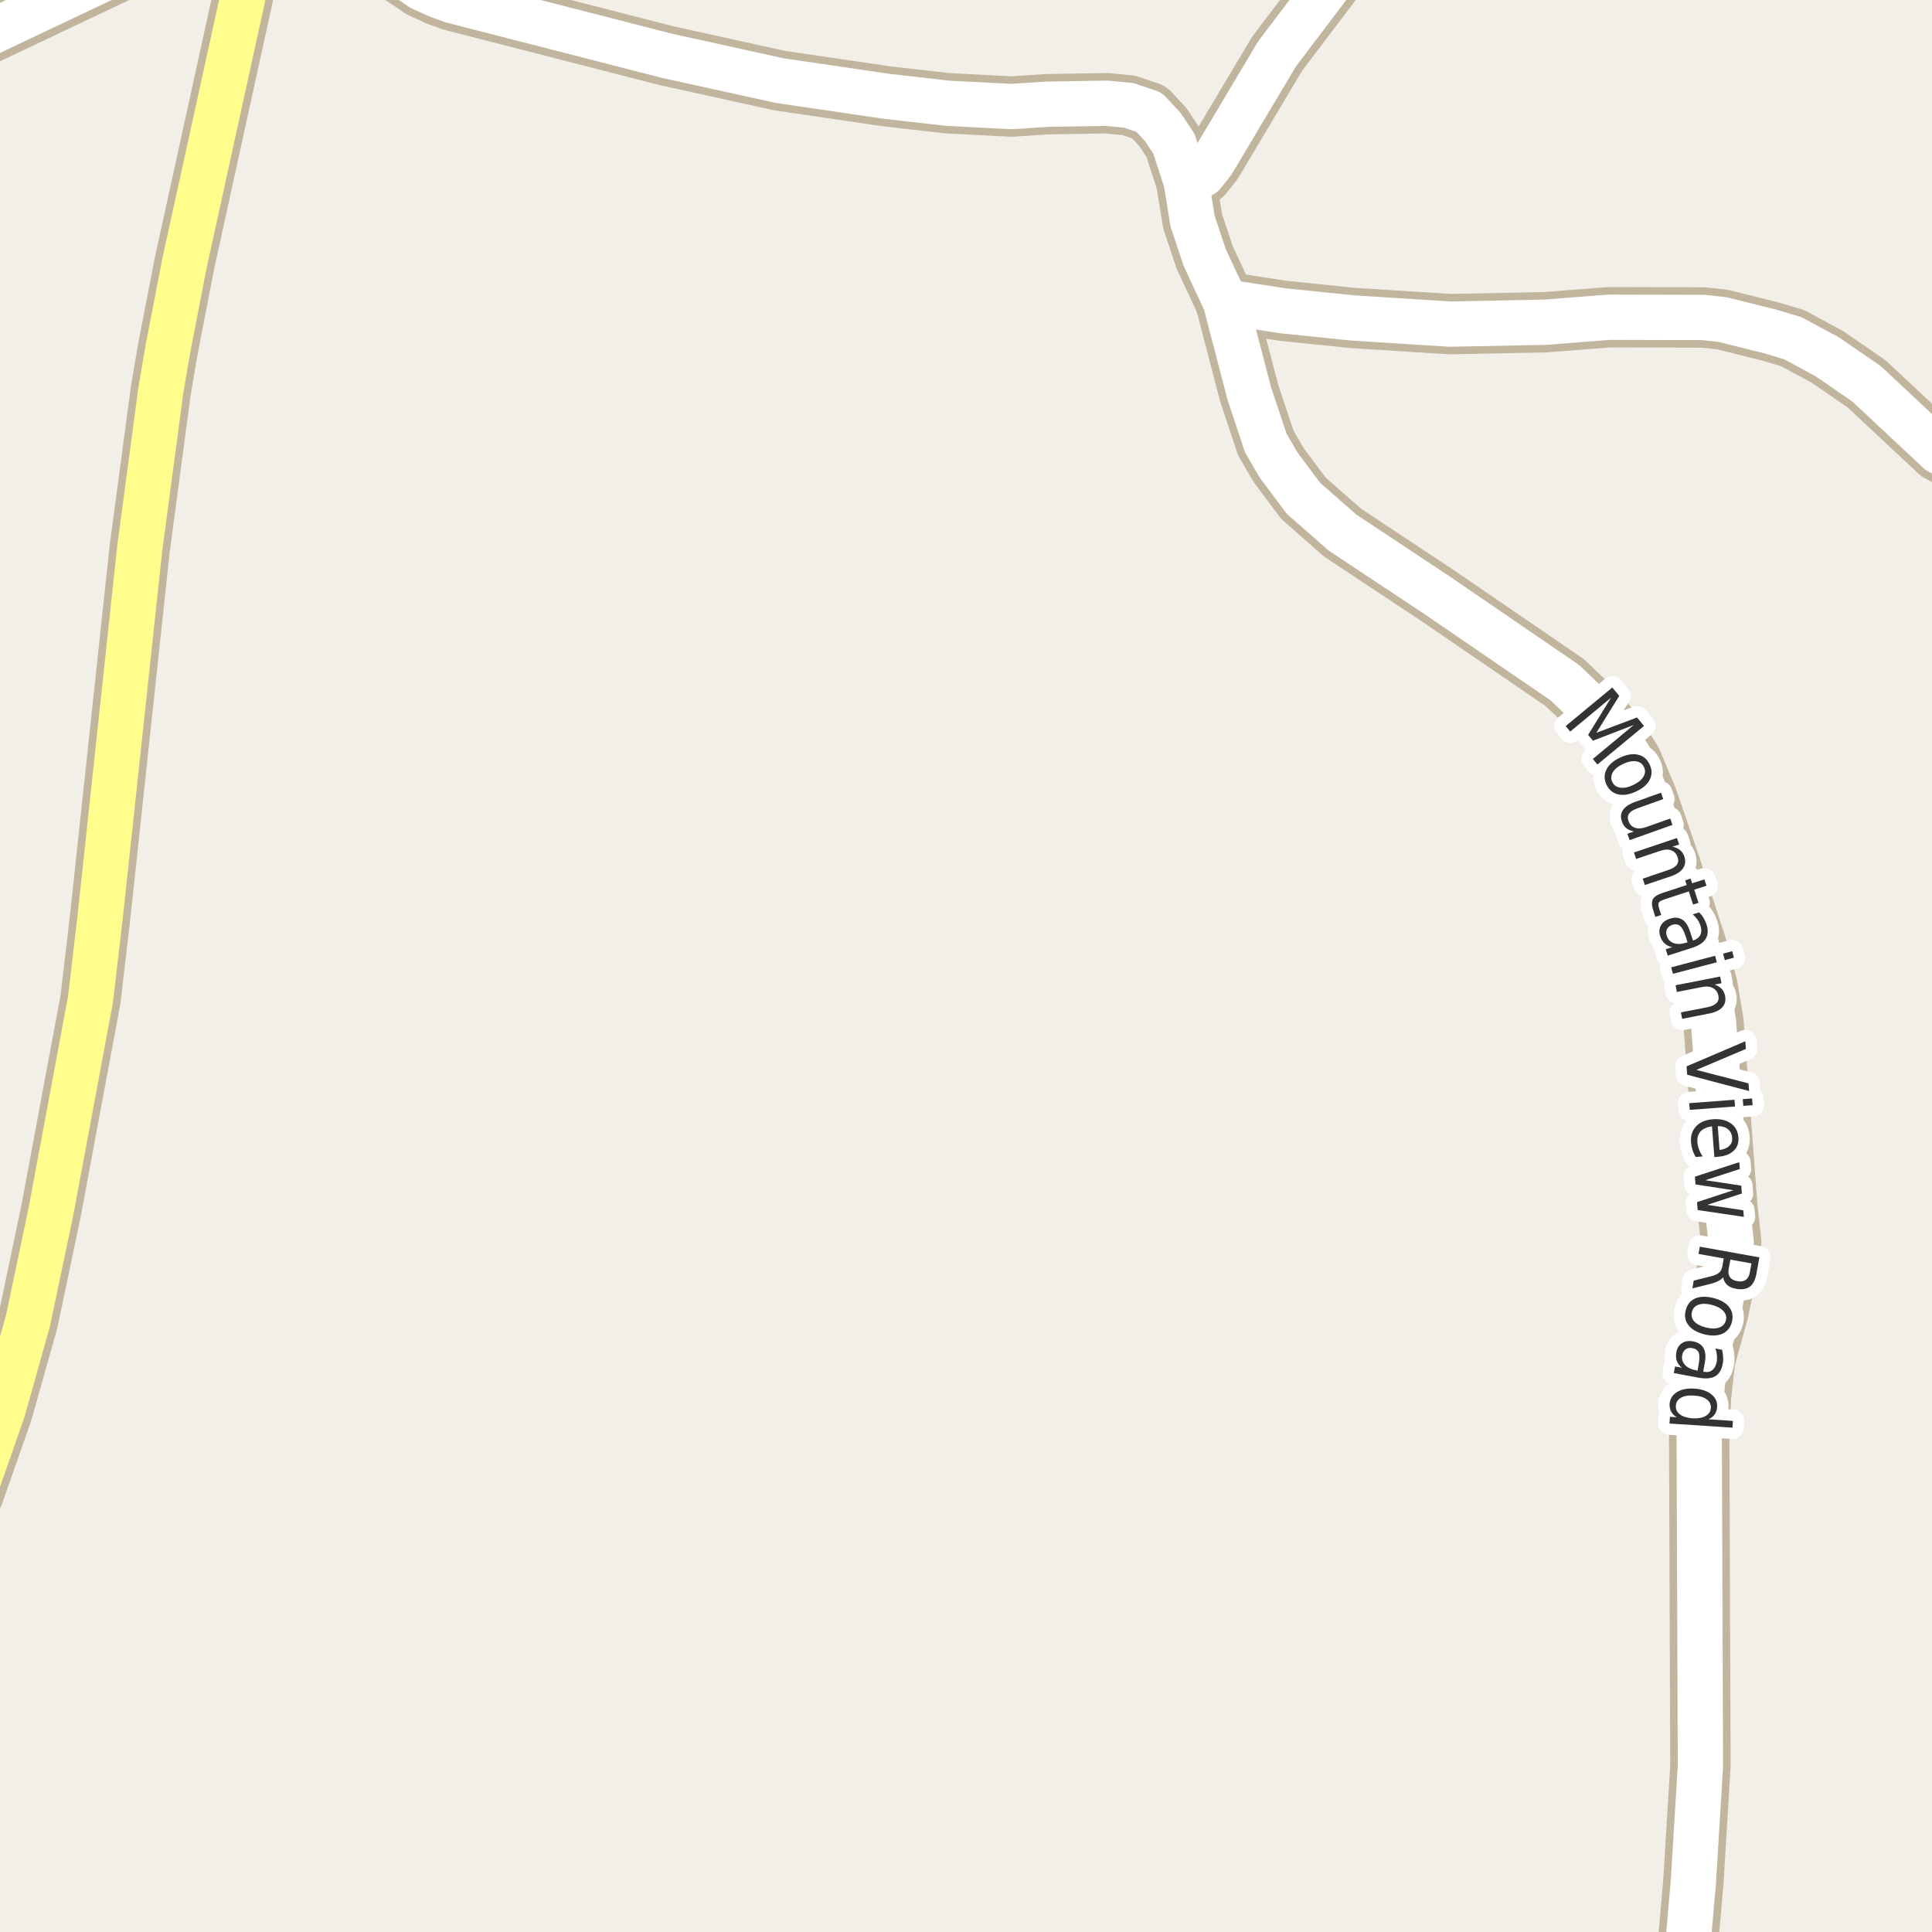 <?xml version="1.0" encoding="UTF-8"?>
<svg xmlns="http://www.w3.org/2000/svg" xmlns:xlink="http://www.w3.org/1999/xlink" width="256pt" height="256pt" viewBox="0 0 256 256" version="1.1">
<g id="surface2">
<rect x="0" y="0" width="256" height="256" style="fill:rgb(94.902%,93.725%,91.373%);fill-opacity:1;stroke:none;"/>
<path style="fill:none;stroke-width:8;stroke-linecap:round;stroke-linejoin:round;stroke:rgb(75.686%,70.98%,61.569%);stroke-opacity:1;stroke-miterlimit:10;" d="M 157.18 24.059 L 159.371 23.109 L 160.676 21.473 L 169.227 7.121 L 178.617 -5.273 L 180.91 -9 "/>
<path style="fill:none;stroke-width:8;stroke-linecap:round;stroke-linejoin:round;stroke:rgb(75.686%,70.98%,61.569%);stroke-opacity:1;stroke-miterlimit:10;" d="M 223.102 264 L 224.383 249.316 L 225.316 233.992 L 225.152 189.844 L 225.406 184.922 L 225.945 180.129 L 227.668 173.887 L 228.602 169.504 L 229.395 164.645 L 228.879 159.918 L 227.039 135.383 L 226.246 130.684 L 225.012 126.016 L 221.398 114.883 L 218.277 105.801 L 216.25 100.945 L 214.059 97.348 L 210.613 93.566 L 207.324 90.441 L 190.41 78.867 L 177.895 70.574 L 172.723 66.035 L 169.438 61.648 L 167.715 58.684 L 165.523 52.094 L 162.379 40.016 "/>
<path style="fill:none;stroke-width:8;stroke-linecap:round;stroke-linejoin:round;stroke:rgb(75.686%,70.98%,61.569%);stroke-opacity:1;stroke-miterlimit:10;" d="M 264 62.98 L 259.871 61.43 L 256.91 59.82 L 247.336 50.863 L 242.16 47.301 L 237.547 44.809 L 234.59 43.926 L 233.051 43.547 L 228.273 42.348 L 225.711 42.066 L 213.27 42.035 L 204.738 42.695 L 192.156 42.949 L 179.223 42.129 L 170.02 41.184 L 162.379 40.016 L 159.629 34.117 L 158.02 29.293 L 157.18 24.059 L 155.551 19.043 L 154.059 16.805 L 152.266 14.879 L 149.586 13.965 L 146.602 13.68 L 138.703 13.809 L 134.066 14.121 L 125.559 13.68 L 117.496 12.766 L 103.332 10.684 L 88.418 7.406 L 59.918 0.09 L 58.078 -0.574 L 55.863 -1.582 L 52.93 -3.57 L 49.645 -6.504 L 47.57 -9 "/>
<path style="fill:none;stroke-width:8;stroke-linecap:round;stroke-linejoin:round;stroke:rgb(75.686%,70.98%,61.569%);stroke-opacity:1;stroke-miterlimit:10;" d="M -9 8.086 L -7.492 7.246 L 20.703 -6.125 L 26.738 -8.488 L 28.586 -9 "/>
<path style="fill:none;stroke-width:8;stroke-linecap:round;stroke-linejoin:round;stroke:rgb(75.686%,70.98%,61.569%);stroke-opacity:1;stroke-miterlimit:10;" d="M -9 210.352 L -3.508 197.949 L 0.336 187.004 L 3.715 174.988 L 6.746 160.547 L 11.988 132.449 L 13.27 121.504 L 18.512 72.688 L 21.309 51.746 L 22.242 46.258 L 24.453 34.844 L 32.145 -0.227 L 32.844 -4.074 L 33.984 -8.207 L 34.273 -9 "/>
<path style="fill:none;stroke-width:6;stroke-linecap:round;stroke-linejoin:round;stroke:rgb(100%,100%,100%);stroke-opacity:1;stroke-miterlimit:10;" d="M 157.18 24.059 L 159.371 23.109 L 160.676 21.473 L 169.227 7.121 L 178.617 -5.273 L 180.91 -9 "/>
<path style="fill:none;stroke-width:6;stroke-linecap:round;stroke-linejoin:round;stroke:rgb(100%,100%,100%);stroke-opacity:1;stroke-miterlimit:10;" d="M 223.102 264 L 224.383 249.316 L 225.316 233.992 L 225.152 189.844 L 225.406 184.922 L 225.945 180.129 L 227.668 173.887 L 228.602 169.504 L 229.395 164.645 L 228.879 159.918 L 227.039 135.383 L 226.246 130.684 L 225.012 126.016 L 221.398 114.883 L 218.277 105.801 L 216.25 100.945 L 214.059 97.348 L 210.613 93.566 L 207.324 90.441 L 190.41 78.867 L 177.895 70.574 L 172.723 66.035 L 169.438 61.648 L 167.715 58.684 L 165.523 52.094 L 162.379 40.016 "/>
<path style="fill:none;stroke-width:6;stroke-linecap:round;stroke-linejoin:round;stroke:rgb(100%,100%,100%);stroke-opacity:1;stroke-miterlimit:10;" d="M 264 62.98 L 259.871 61.43 L 256.91 59.82 L 247.336 50.863 L 242.16 47.301 L 237.547 44.809 L 234.59 43.926 L 233.051 43.547 L 228.273 42.348 L 225.711 42.066 L 213.27 42.035 L 204.738 42.695 L 192.156 42.949 L 179.223 42.129 L 170.02 41.184 L 162.379 40.016 L 159.629 34.117 L 158.02 29.293 L 157.18 24.059 L 155.551 19.043 L 154.059 16.805 L 152.266 14.879 L 149.586 13.965 L 146.602 13.68 L 138.703 13.809 L 134.066 14.121 L 125.559 13.68 L 117.496 12.766 L 103.332 10.684 L 88.418 7.406 L 59.918 0.09 L 58.078 -0.574 L 55.863 -1.582 L 52.93 -3.57 L 49.645 -6.504 L 47.57 -9 "/>
<path style="fill:none;stroke-width:6;stroke-linecap:round;stroke-linejoin:round;stroke:rgb(100%,100%,100%);stroke-opacity:1;stroke-miterlimit:10;" d="M -9 8.086 L -7.492 7.246 L 20.703 -6.125 L 26.738 -8.488 L 28.586 -9 "/>
<path style="fill:none;stroke-width:6;stroke-linecap:round;stroke-linejoin:round;stroke:rgb(100%,99.216%,54.51%);stroke-opacity:1;stroke-miterlimit:10;" d="M -9 210.352 L -3.508 197.949 L 0.336 187.004 L 3.715 174.988 L 6.746 160.547 L 11.988 132.449 L 13.27 121.504 L 18.512 72.688 L 21.309 51.746 L 22.242 46.258 L 24.453 34.844 L 32.145 -0.227 L 32.844 -4.074 L 33.984 -8.207 L 34.273 -9 "/>
<path style="fill:none;stroke-width:3;stroke-linecap:round;stroke-linejoin:round;stroke:rgb(100%,100%,100%);stroke-opacity:1;stroke-miterlimit:10;" d="M 213.637 91.098 L 214.559 92.207 L 211.527 97.098 L 216.918 95.066 L 217.84 96.191 L 211.668 101.301 L 211.059 100.566 L 216.48 96.066 L 211.074 98.145 L 210.434 97.379 L 213.48 92.441 L 208.059 96.941 L 207.465 96.207 Z M 217.836 101.645 C 217.637 101.207 217.289 100.953 216.789 100.879 C 216.289 100.809 215.715 100.922 215.07 101.223 C 214.414 101.535 213.961 101.898 213.711 102.316 C 213.461 102.742 213.434 103.176 213.633 103.613 C 213.84 104.039 214.188 104.289 214.68 104.363 C 215.168 104.445 215.742 104.332 216.398 104.02 C 217.043 103.715 217.496 103.352 217.758 102.926 C 218.016 102.496 218.043 102.07 217.836 101.645 Z M 218.586 101.301 C 218.918 101.996 218.922 102.664 218.602 103.301 C 218.289 103.934 217.684 104.461 216.789 104.879 C 215.902 105.293 215.109 105.418 214.414 105.254 C 213.715 105.098 213.199 104.668 212.867 103.973 C 212.543 103.262 212.543 102.59 212.867 101.957 C 213.188 101.32 213.793 100.797 214.68 100.379 C 215.574 99.965 216.367 99.84 217.055 100.004 C 217.75 100.16 218.262 100.594 218.586 101.301 Z M 216.656 106.258 L 220.094 105.039 L 220.391 105.883 L 216.984 107.102 C 216.453 107.289 216.082 107.516 215.875 107.789 C 215.676 108.07 215.645 108.398 215.781 108.773 C 215.938 109.242 216.223 109.543 216.641 109.68 C 217.055 109.824 217.539 109.797 218.094 109.602 L 221.312 108.461 L 221.609 109.305 L 215.938 111.32 L 215.641 110.477 L 216.516 110.164 C 216.098 110.09 215.758 109.949 215.5 109.742 C 215.238 109.531 215.047 109.246 214.922 108.883 C 214.711 108.297 214.754 107.781 215.047 107.336 C 215.348 106.898 215.883 106.539 216.656 106.258 Z M 220.969 107.102 Z M 221.391 116.117 L 217.953 117.273 L 217.672 116.43 L 221.078 115.273 C 221.617 115.094 221.988 114.867 222.188 114.586 C 222.395 114.305 222.43 113.977 222.297 113.602 C 222.148 113.141 221.875 112.836 221.469 112.68 C 221.062 112.523 220.582 112.539 220.031 112.727 L 216.797 113.82 L 216.5 112.961 L 222.203 111.039 L 222.5 111.898 L 221.609 112.195 C 222.016 112.277 222.348 112.422 222.609 112.633 C 222.867 112.852 223.062 113.141 223.188 113.508 C 223.375 114.09 223.316 114.602 223.016 115.039 C 222.723 115.484 222.18 115.844 221.391 116.117 Z M 226.121 117.367 L 224.496 117.883 L 225.059 119.633 L 224.34 119.867 L 223.777 118.117 L 220.668 119.133 C 220.199 119.277 219.91 119.43 219.809 119.586 C 219.715 119.75 219.723 120.012 219.84 120.367 L 220.121 121.242 L 219.34 121.492 L 219.059 120.617 C 218.848 119.969 218.84 119.477 219.027 119.133 C 219.215 118.797 219.668 118.516 220.387 118.289 L 223.496 117.273 L 223.293 116.648 L 224.012 116.414 L 224.215 117.039 L 225.84 116.523 Z M 223.344 124.016 C 223.113 123.328 222.863 122.879 222.594 122.672 C 222.332 122.461 221.992 122.422 221.578 122.547 C 221.254 122.66 221.023 122.848 220.891 123.109 C 220.754 123.367 220.742 123.672 220.859 124.016 C 221.016 124.492 221.32 124.812 221.781 124.969 C 222.238 125.133 222.77 125.117 223.375 124.922 L 223.609 124.859 Z M 224.25 125.578 L 220.984 126.625 L 220.719 125.781 L 221.578 125.5 C 221.172 125.414 220.836 125.254 220.578 125.016 C 220.316 124.785 220.117 124.461 219.984 124.047 C 219.816 123.516 219.848 123.039 220.078 122.625 C 220.305 122.207 220.703 121.91 221.266 121.734 C 221.898 121.527 222.441 121.562 222.891 121.844 C 223.348 122.125 223.695 122.656 223.938 123.438 L 224.328 124.625 L 224.422 124.594 C 224.859 124.445 225.156 124.203 225.312 123.859 C 225.469 123.523 225.473 123.129 225.328 122.672 C 225.234 122.379 225.098 122.102 224.922 121.844 C 224.742 121.594 224.535 121.367 224.297 121.156 L 225.156 120.891 C 225.406 121.152 225.609 121.418 225.766 121.688 C 225.922 121.957 226.039 122.227 226.125 122.5 C 226.363 123.25 226.328 123.879 226.016 124.391 C 225.711 124.898 225.125 125.297 224.25 125.578 Z M 227.254 126.645 L 227.488 127.504 L 221.676 129.035 L 221.441 128.176 Z M 229.52 126.035 L 229.754 126.895 L 228.551 127.223 L 228.316 126.363 Z M 226.461 134.301 L 222.898 135.004 L 222.727 134.145 L 226.258 133.457 C 226.82 133.34 227.219 133.152 227.461 132.895 C 227.699 132.645 227.777 132.324 227.695 131.941 C 227.602 131.473 227.359 131.133 226.977 130.926 C 226.59 130.715 226.109 130.668 225.539 130.785 L 222.195 131.441 L 222.023 130.551 L 227.93 129.395 L 228.102 130.285 L 227.18 130.457 C 227.574 130.59 227.887 130.777 228.117 131.02 C 228.355 131.27 228.512 131.586 228.586 131.973 C 228.699 132.574 228.574 133.074 228.211 133.473 C 227.855 133.867 227.273 134.145 226.461 134.301 Z M 223.48 141.301 L 231.262 137.973 L 231.34 138.988 L 224.777 141.77 L 231.684 143.551 L 231.762 144.566 L 223.559 142.41 Z M 229.828 145.723 L 229.906 146.613 L 223.906 147.066 L 223.828 146.176 Z M 232.156 145.551 L 232.234 146.441 L 231 146.535 L 230.922 145.645 Z M 227.629 153.277 L 227.16 153.324 L 226.848 149.246 C 226.168 149.34 225.664 149.562 225.332 149.918 C 225.008 150.281 224.867 150.75 224.91 151.324 C 224.941 151.668 225.012 151.988 225.129 152.293 C 225.242 152.605 225.402 152.918 225.613 153.23 L 224.691 153.309 C 224.504 152.996 224.355 152.672 224.254 152.34 C 224.16 152.016 224.098 151.684 224.066 151.34 C 224.004 150.484 224.23 149.781 224.754 149.23 C 225.273 148.688 226.008 148.379 226.957 148.309 C 227.934 148.234 228.73 148.418 229.348 148.855 C 229.961 149.293 230.293 149.91 230.348 150.715 C 230.41 151.441 230.195 152.035 229.707 152.496 C 229.215 152.953 228.523 153.215 227.629 153.277 Z M 227.848 152.371 C 228.387 152.316 228.809 152.145 229.113 151.855 C 229.426 151.574 229.559 151.215 229.52 150.777 C 229.488 150.285 229.301 149.902 228.957 149.621 C 228.621 149.348 228.176 149.215 227.613 149.215 Z M 230.461 153.992 L 230.539 154.898 L 225.961 156.383 L 230.727 157.102 L 230.805 158.148 L 226.227 159.648 L 230.992 160.367 L 231.07 161.242 L 224.945 160.336 L 224.867 159.289 L 229.68 157.711 L 224.664 156.945 L 224.586 155.914 Z M 228.328 169.234 C 228.211 169.41 228.008 169.57 227.719 169.719 C 227.438 169.875 227.055 170.016 226.578 170.141 L 224.25 170.719 L 224.422 169.688 L 226.625 169.141 C 227.188 169.004 227.57 168.836 227.781 168.641 C 228 168.453 228.145 168.172 228.219 167.797 L 228.406 166.75 L 225.062 166.156 L 225.234 165.188 L 233.125 166.609 L 232.734 168.781 C 232.586 169.602 232.289 170.176 231.844 170.5 C 231.395 170.82 230.785 170.91 230.016 170.766 C 229.523 170.68 229.133 170.508 228.844 170.25 C 228.562 169.988 228.391 169.648 228.328 169.234 Z M 232.078 167.406 L 229.281 166.906 L 229.062 168.109 C 228.977 168.578 229.031 168.945 229.219 169.219 C 229.414 169.5 229.742 169.68 230.203 169.766 C 230.672 169.848 231.039 169.789 231.312 169.594 C 231.594 169.406 231.773 169.078 231.859 168.609 Z M 228.691 174.961 C 228.805 174.492 228.691 174.074 228.348 173.711 C 228.012 173.344 227.496 173.074 226.801 172.898 C 226.102 172.719 225.52 172.715 225.051 172.883 C 224.59 173.047 224.305 173.367 224.191 173.836 C 224.066 174.305 224.168 174.719 224.488 175.086 C 224.82 175.449 225.336 175.719 226.035 175.898 C 226.73 176.074 227.316 176.078 227.785 175.914 C 228.262 175.746 228.566 175.43 228.691 174.961 Z M 229.488 175.164 C 229.289 175.914 228.867 176.434 228.223 176.727 C 227.574 177.016 226.773 177.043 225.816 176.805 C 224.867 176.562 224.176 176.164 223.738 175.602 C 223.293 175.039 223.168 174.383 223.363 173.633 C 223.551 172.871 223.969 172.344 224.613 172.055 C 225.27 171.773 226.07 171.75 227.02 171.992 C 227.977 172.23 228.676 172.625 229.113 173.18 C 229.551 173.742 229.676 174.402 229.488 175.164 Z M 225.09 180.723 C 225.215 180.023 225.207 179.52 225.074 179.207 C 224.938 178.895 224.656 178.699 224.23 178.629 C 223.895 178.566 223.605 178.617 223.355 178.785 C 223.113 178.961 222.965 179.223 222.902 179.566 C 222.809 180.055 222.926 180.48 223.262 180.848 C 223.594 181.211 224.074 181.449 224.699 181.566 L 224.934 181.613 Z M 225.168 182.566 L 221.793 181.941 L 221.949 181.066 L 222.84 181.223 C 222.52 180.949 222.301 180.648 222.184 180.316 C 222.07 179.992 222.051 179.613 222.121 179.176 C 222.227 178.633 222.477 178.23 222.871 177.973 C 223.266 177.711 223.75 177.633 224.324 177.738 C 224.988 177.863 225.453 178.152 225.715 178.613 C 225.984 179.082 226.047 179.715 225.902 180.52 L 225.684 181.754 L 225.777 181.77 C 226.223 181.852 226.594 181.777 226.887 181.551 C 227.176 181.32 227.371 180.965 227.465 180.488 C 227.516 180.195 227.527 179.895 227.496 179.582 C 227.473 179.277 227.406 178.98 227.293 178.691 L 228.184 178.848 C 228.266 179.191 228.312 179.52 228.324 179.832 C 228.344 180.152 228.324 180.457 228.262 180.738 C 228.125 181.508 227.801 182.043 227.293 182.348 C 226.781 182.648 226.074 182.723 225.168 182.566 Z M 226.371 188.062 L 229.621 188.281 L 229.559 189.172 L 221.215 188.625 L 221.277 187.734 L 222.184 187.797 C 221.828 187.586 221.578 187.332 221.434 187.031 C 221.277 186.738 221.211 186.395 221.23 186 C 221.285 185.344 221.609 184.828 222.215 184.453 C 222.816 184.086 223.594 183.938 224.543 184 C 225.48 184.062 226.223 184.316 226.777 184.766 C 227.328 185.211 227.578 185.766 227.527 186.422 C 227.504 186.816 227.395 187.148 227.199 187.422 C 227.012 187.691 226.734 187.906 226.371 188.062 Z M 224.48 184.922 C 223.75 184.867 223.172 184.961 222.746 185.203 C 222.316 185.441 222.09 185.797 222.059 186.266 C 222.027 186.734 222.203 187.113 222.59 187.406 C 222.984 187.707 223.547 187.883 224.277 187.938 C 224.996 187.977 225.566 187.875 225.996 187.625 C 226.434 187.383 226.668 187.031 226.699 186.562 C 226.73 186.094 226.547 185.711 226.152 185.422 C 225.754 185.129 225.199 184.961 224.48 184.922 Z M 224.48 184.922 "/>
<path style=" stroke:none;fill-rule:evenodd;fill:rgb(20%,20%,20%);fill-opacity:1;" d="M 213.637 91.098 L 214.559 92.207 L 211.527 97.098 L 216.918 95.066 L 217.84 96.191 L 211.668 101.301 L 211.059 100.566 L 216.48 96.066 L 211.074 98.145 L 210.434 97.379 L 213.48 92.441 L 208.059 96.941 L 207.465 96.207 Z M 217.836 101.645 C 217.637 101.207 217.289 100.953 216.789 100.879 C 216.289 100.809 215.715 100.922 215.07 101.223 C 214.414 101.535 213.961 101.898 213.711 102.316 C 213.461 102.742 213.434 103.176 213.633 103.613 C 213.84 104.039 214.188 104.289 214.68 104.363 C 215.168 104.445 215.742 104.332 216.398 104.02 C 217.043 103.715 217.496 103.352 217.758 102.926 C 218.016 102.496 218.043 102.07 217.836 101.645 Z M 218.586 101.301 C 218.918 101.996 218.922 102.664 218.602 103.301 C 218.289 103.934 217.684 104.461 216.789 104.879 C 215.902 105.293 215.109 105.418 214.414 105.254 C 213.715 105.098 213.199 104.668 212.867 103.973 C 212.543 103.262 212.543 102.59 212.867 101.957 C 213.188 101.32 213.793 100.797 214.68 100.379 C 215.574 99.965 216.367 99.84 217.055 100.004 C 217.75 100.16 218.262 100.594 218.586 101.301 Z M 216.656 106.258 L 220.094 105.039 L 220.391 105.883 L 216.984 107.102 C 216.453 107.289 216.082 107.516 215.875 107.789 C 215.676 108.07 215.645 108.398 215.781 108.773 C 215.938 109.242 216.223 109.543 216.641 109.68 C 217.055 109.824 217.539 109.797 218.094 109.602 L 221.312 108.461 L 221.609 109.305 L 215.938 111.32 L 215.641 110.477 L 216.516 110.164 C 216.098 110.09 215.758 109.949 215.5 109.742 C 215.238 109.531 215.047 109.246 214.922 108.883 C 214.711 108.297 214.754 107.781 215.047 107.336 C 215.348 106.898 215.883 106.539 216.656 106.258 Z M 220.969 107.102 Z M 221.391 116.117 L 217.953 117.273 L 217.672 116.43 L 221.078 115.273 C 221.617 115.094 221.988 114.867 222.188 114.586 C 222.395 114.305 222.43 113.977 222.297 113.602 C 222.148 113.141 221.875 112.836 221.469 112.68 C 221.062 112.523 220.582 112.539 220.031 112.727 L 216.797 113.82 L 216.5 112.961 L 222.203 111.039 L 222.5 111.898 L 221.609 112.195 C 222.016 112.277 222.348 112.422 222.609 112.633 C 222.867 112.852 223.062 113.141 223.188 113.508 C 223.375 114.09 223.316 114.602 223.016 115.039 C 222.723 115.484 222.18 115.844 221.391 116.117 Z M 226.121 117.367 L 224.496 117.883 L 225.059 119.633 L 224.34 119.867 L 223.777 118.117 L 220.668 119.133 C 220.199 119.277 219.91 119.43 219.809 119.586 C 219.715 119.75 219.723 120.012 219.84 120.367 L 220.121 121.242 L 219.34 121.492 L 219.059 120.617 C 218.848 119.969 218.84 119.477 219.027 119.133 C 219.215 118.797 219.668 118.516 220.387 118.289 L 223.496 117.273 L 223.293 116.648 L 224.012 116.414 L 224.215 117.039 L 225.84 116.523 Z M 223.344 124.016 C 223.113 123.328 222.863 122.879 222.594 122.672 C 222.332 122.461 221.992 122.422 221.578 122.547 C 221.254 122.66 221.023 122.848 220.891 123.109 C 220.754 123.367 220.742 123.672 220.859 124.016 C 221.016 124.492 221.32 124.812 221.781 124.969 C 222.238 125.133 222.77 125.117 223.375 124.922 L 223.609 124.859 Z M 224.25 125.578 L 220.984 126.625 L 220.719 125.781 L 221.578 125.5 C 221.172 125.414 220.836 125.254 220.578 125.016 C 220.316 124.785 220.117 124.461 219.984 124.047 C 219.816 123.516 219.848 123.039 220.078 122.625 C 220.305 122.207 220.703 121.91 221.266 121.734 C 221.898 121.527 222.441 121.562 222.891 121.844 C 223.348 122.125 223.695 122.656 223.938 123.438 L 224.328 124.625 L 224.422 124.594 C 224.859 124.445 225.156 124.203 225.312 123.859 C 225.469 123.523 225.473 123.129 225.328 122.672 C 225.234 122.379 225.098 122.102 224.922 121.844 C 224.742 121.594 224.535 121.367 224.297 121.156 L 225.156 120.891 C 225.406 121.152 225.609 121.418 225.766 121.688 C 225.922 121.957 226.039 122.227 226.125 122.5 C 226.363 123.25 226.328 123.879 226.016 124.391 C 225.711 124.898 225.125 125.297 224.25 125.578 Z M 227.254 126.645 L 227.488 127.504 L 221.676 129.035 L 221.441 128.176 Z M 229.52 126.035 L 229.754 126.895 L 228.551 127.223 L 228.316 126.363 Z M 226.461 134.301 L 222.898 135.004 L 222.727 134.145 L 226.258 133.457 C 226.82 133.34 227.219 133.152 227.461 132.895 C 227.699 132.645 227.777 132.324 227.695 131.941 C 227.602 131.473 227.359 131.133 226.977 130.926 C 226.59 130.715 226.109 130.668 225.539 130.785 L 222.195 131.441 L 222.023 130.551 L 227.93 129.395 L 228.102 130.285 L 227.18 130.457 C 227.574 130.59 227.887 130.777 228.117 131.02 C 228.355 131.27 228.512 131.586 228.586 131.973 C 228.699 132.574 228.574 133.074 228.211 133.473 C 227.855 133.867 227.273 134.145 226.461 134.301 Z M 223.48 141.301 L 231.262 137.973 L 231.34 138.988 L 224.777 141.77 L 231.684 143.551 L 231.762 144.566 L 223.559 142.41 Z M 229.828 145.723 L 229.906 146.613 L 223.906 147.066 L 223.828 146.176 Z M 232.156 145.551 L 232.234 146.441 L 231 146.535 L 230.922 145.645 Z M 227.629 153.277 L 227.16 153.324 L 226.848 149.246 C 226.168 149.34 225.664 149.562 225.332 149.918 C 225.008 150.281 224.867 150.75 224.91 151.324 C 224.941 151.668 225.012 151.988 225.129 152.293 C 225.242 152.605 225.402 152.918 225.613 153.23 L 224.691 153.309 C 224.504 152.996 224.355 152.672 224.254 152.34 C 224.16 152.016 224.098 151.684 224.066 151.34 C 224.004 150.484 224.23 149.781 224.754 149.23 C 225.273 148.688 226.008 148.379 226.957 148.309 C 227.934 148.234 228.73 148.418 229.348 148.855 C 229.961 149.293 230.293 149.91 230.348 150.715 C 230.41 151.441 230.195 152.035 229.707 152.496 C 229.215 152.953 228.523 153.215 227.629 153.277 Z M 227.848 152.371 C 228.387 152.316 228.809 152.145 229.113 151.855 C 229.426 151.574 229.559 151.215 229.52 150.777 C 229.488 150.285 229.301 149.902 228.957 149.621 C 228.621 149.348 228.176 149.215 227.613 149.215 Z M 230.461 153.992 L 230.539 154.898 L 225.961 156.383 L 230.727 157.102 L 230.805 158.148 L 226.227 159.648 L 230.992 160.367 L 231.07 161.242 L 224.945 160.336 L 224.867 159.289 L 229.68 157.711 L 224.664 156.945 L 224.586 155.914 Z M 228.328 169.234 C 228.211 169.41 228.008 169.57 227.719 169.719 C 227.438 169.875 227.055 170.016 226.578 170.141 L 224.25 170.719 L 224.422 169.688 L 226.625 169.141 C 227.188 169.004 227.57 168.836 227.781 168.641 C 228 168.453 228.145 168.172 228.219 167.797 L 228.406 166.75 L 225.062 166.156 L 225.234 165.188 L 233.125 166.609 L 232.734 168.781 C 232.586 169.602 232.289 170.176 231.844 170.5 C 231.395 170.82 230.785 170.91 230.016 170.766 C 229.523 170.68 229.133 170.508 228.844 170.25 C 228.562 169.988 228.391 169.648 228.328 169.234 Z M 232.078 167.406 L 229.281 166.906 L 229.062 168.109 C 228.977 168.578 229.031 168.945 229.219 169.219 C 229.414 169.5 229.742 169.68 230.203 169.766 C 230.672 169.848 231.039 169.789 231.312 169.594 C 231.594 169.406 231.773 169.078 231.859 168.609 Z M 228.691 174.961 C 228.805 174.492 228.691 174.074 228.348 173.711 C 228.012 173.344 227.496 173.074 226.801 172.898 C 226.102 172.719 225.52 172.715 225.051 172.883 C 224.59 173.047 224.305 173.367 224.191 173.836 C 224.066 174.305 224.168 174.719 224.488 175.086 C 224.82 175.449 225.336 175.719 226.035 175.898 C 226.73 176.074 227.316 176.078 227.785 175.914 C 228.262 175.746 228.566 175.43 228.691 174.961 Z M 229.488 175.164 C 229.289 175.914 228.867 176.434 228.223 176.727 C 227.574 177.016 226.773 177.043 225.816 176.805 C 224.867 176.562 224.176 176.164 223.738 175.602 C 223.293 175.039 223.168 174.383 223.363 173.633 C 223.551 172.871 223.969 172.344 224.613 172.055 C 225.27 171.773 226.07 171.75 227.02 171.992 C 227.977 172.23 228.676 172.625 229.113 173.18 C 229.551 173.742 229.676 174.402 229.488 175.164 Z M 225.09 180.723 C 225.215 180.023 225.207 179.52 225.074 179.207 C 224.938 178.895 224.656 178.699 224.23 178.629 C 223.895 178.566 223.605 178.617 223.355 178.785 C 223.113 178.961 222.965 179.223 222.902 179.566 C 222.809 180.055 222.926 180.48 223.262 180.848 C 223.594 181.211 224.074 181.449 224.699 181.566 L 224.934 181.613 Z M 225.168 182.566 L 221.793 181.941 L 221.949 181.066 L 222.84 181.223 C 222.52 180.949 222.301 180.648 222.184 180.316 C 222.07 179.992 222.051 179.613 222.121 179.176 C 222.227 178.633 222.477 178.23 222.871 177.973 C 223.266 177.711 223.75 177.633 224.324 177.738 C 224.988 177.863 225.453 178.152 225.715 178.613 C 225.984 179.082 226.047 179.715 225.902 180.52 L 225.684 181.754 L 225.777 181.77 C 226.223 181.852 226.594 181.777 226.887 181.551 C 227.176 181.32 227.371 180.965 227.465 180.488 C 227.516 180.195 227.527 179.895 227.496 179.582 C 227.473 179.277 227.406 178.98 227.293 178.691 L 228.184 178.848 C 228.266 179.191 228.312 179.52 228.324 179.832 C 228.344 180.152 228.324 180.457 228.262 180.738 C 228.125 181.508 227.801 182.043 227.293 182.348 C 226.781 182.648 226.074 182.723 225.168 182.566 Z M 226.371 188.062 L 229.621 188.281 L 229.559 189.172 L 221.215 188.625 L 221.277 187.734 L 222.184 187.797 C 221.828 187.586 221.578 187.332 221.434 187.031 C 221.277 186.738 221.211 186.395 221.23 186 C 221.285 185.344 221.609 184.828 222.215 184.453 C 222.816 184.086 223.594 183.938 224.543 184 C 225.48 184.062 226.223 184.316 226.777 184.766 C 227.328 185.211 227.578 185.766 227.527 186.422 C 227.504 186.816 227.395 187.148 227.199 187.422 C 227.012 187.691 226.734 187.906 226.371 188.062 Z M 224.48 184.922 C 223.75 184.867 223.172 184.961 222.746 185.203 C 222.316 185.441 222.09 185.797 222.059 186.266 C 222.027 186.734 222.203 187.113 222.59 187.406 C 222.984 187.707 223.547 187.883 224.277 187.938 C 224.996 187.977 225.566 187.875 225.996 187.625 C 226.434 187.383 226.668 187.031 226.699 186.562 C 226.73 186.094 226.547 185.711 226.152 185.422 C 225.754 185.129 225.199 184.961 224.48 184.922 Z M 224.48 184.922 "/>
</g>
</svg>

